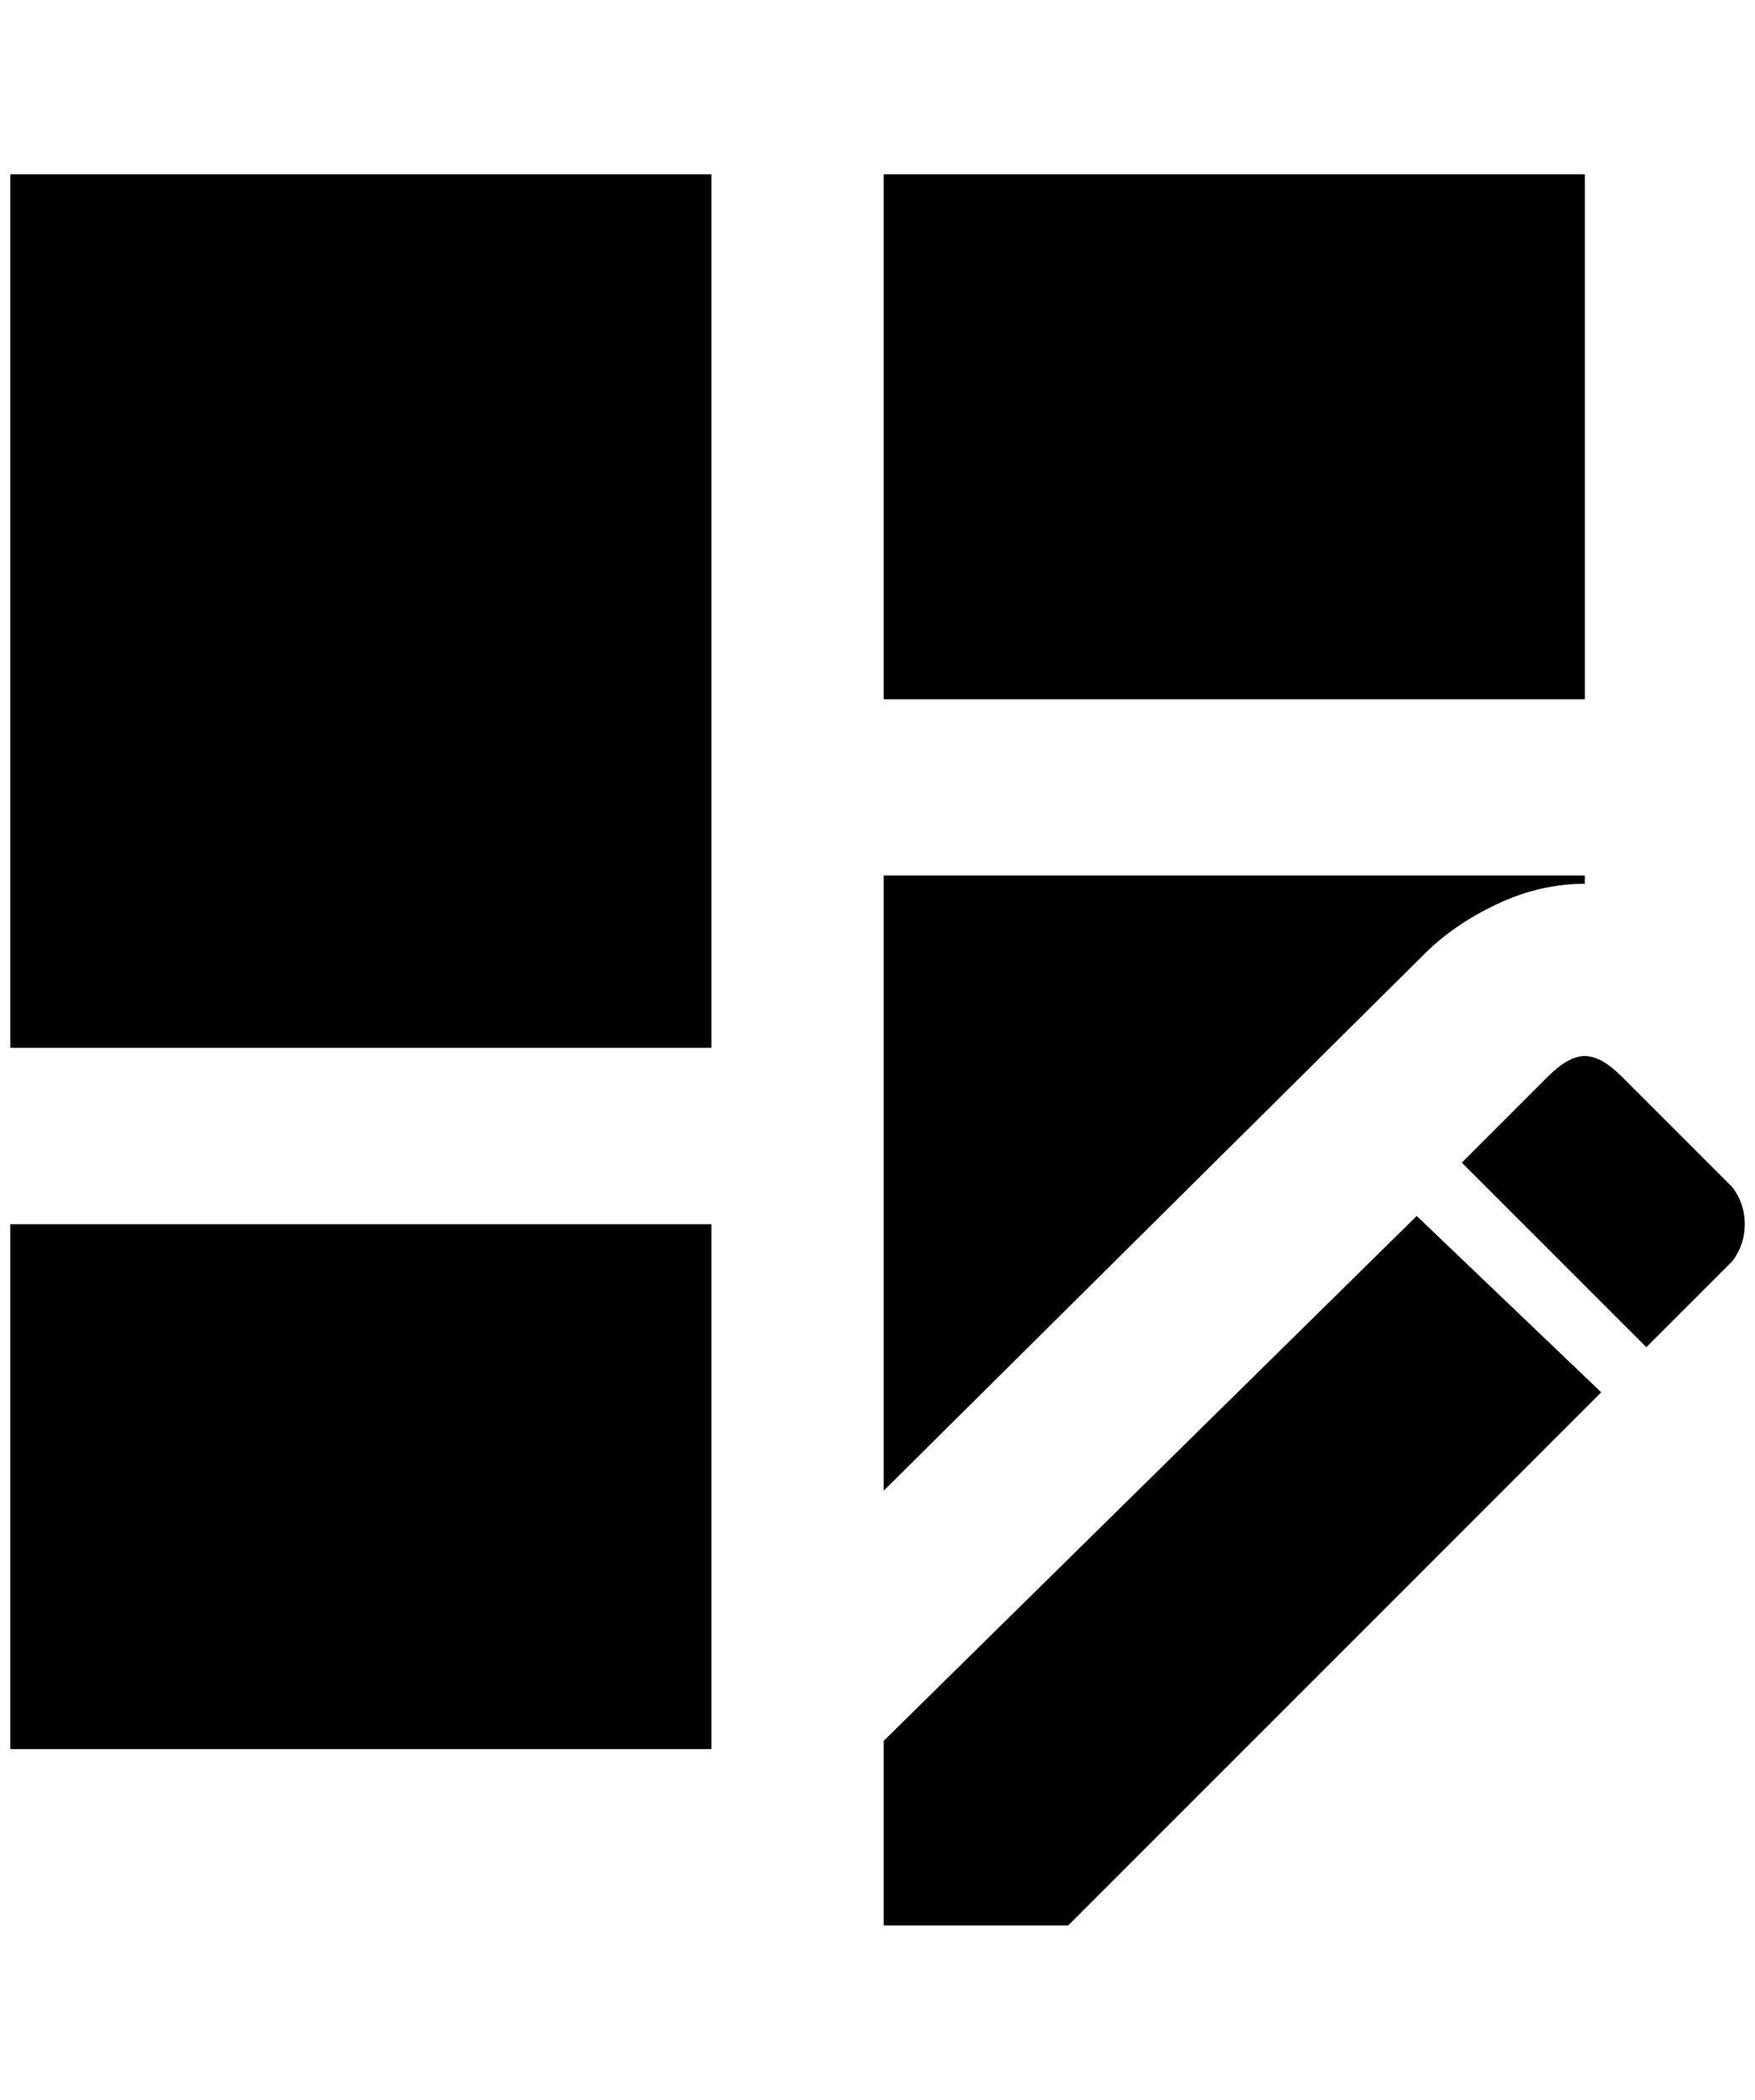 <?xml version="1.0" standalone="no"?>
<!DOCTYPE svg PUBLIC "-//W3C//DTD SVG 1.1//EN" "http://www.w3.org/Graphics/SVG/1.1/DTD/svg11.dtd" >
<svg xmlns="http://www.w3.org/2000/svg" xmlns:xlink="http://www.w3.org/1999/xlink" version="1.1" viewBox="-10 0 1712 2048">
   <path fill="currentColor"
d="M1536 1030q-16 0 -36 20l-84 84l180 180l84 -84q12 -16 12 -36t-12 -36l-108 -108q-20 -20 -36 -20zM1372 1186l-520 512v180h180l520 -520zM1536 682h-684v-512h684v512zM852 1454v-600h684v8q-44 0 -86 20t-70 48zM684 1022h-684v-852h684v852zM684 1706h-684v-512h684
v512z" />
</svg>
